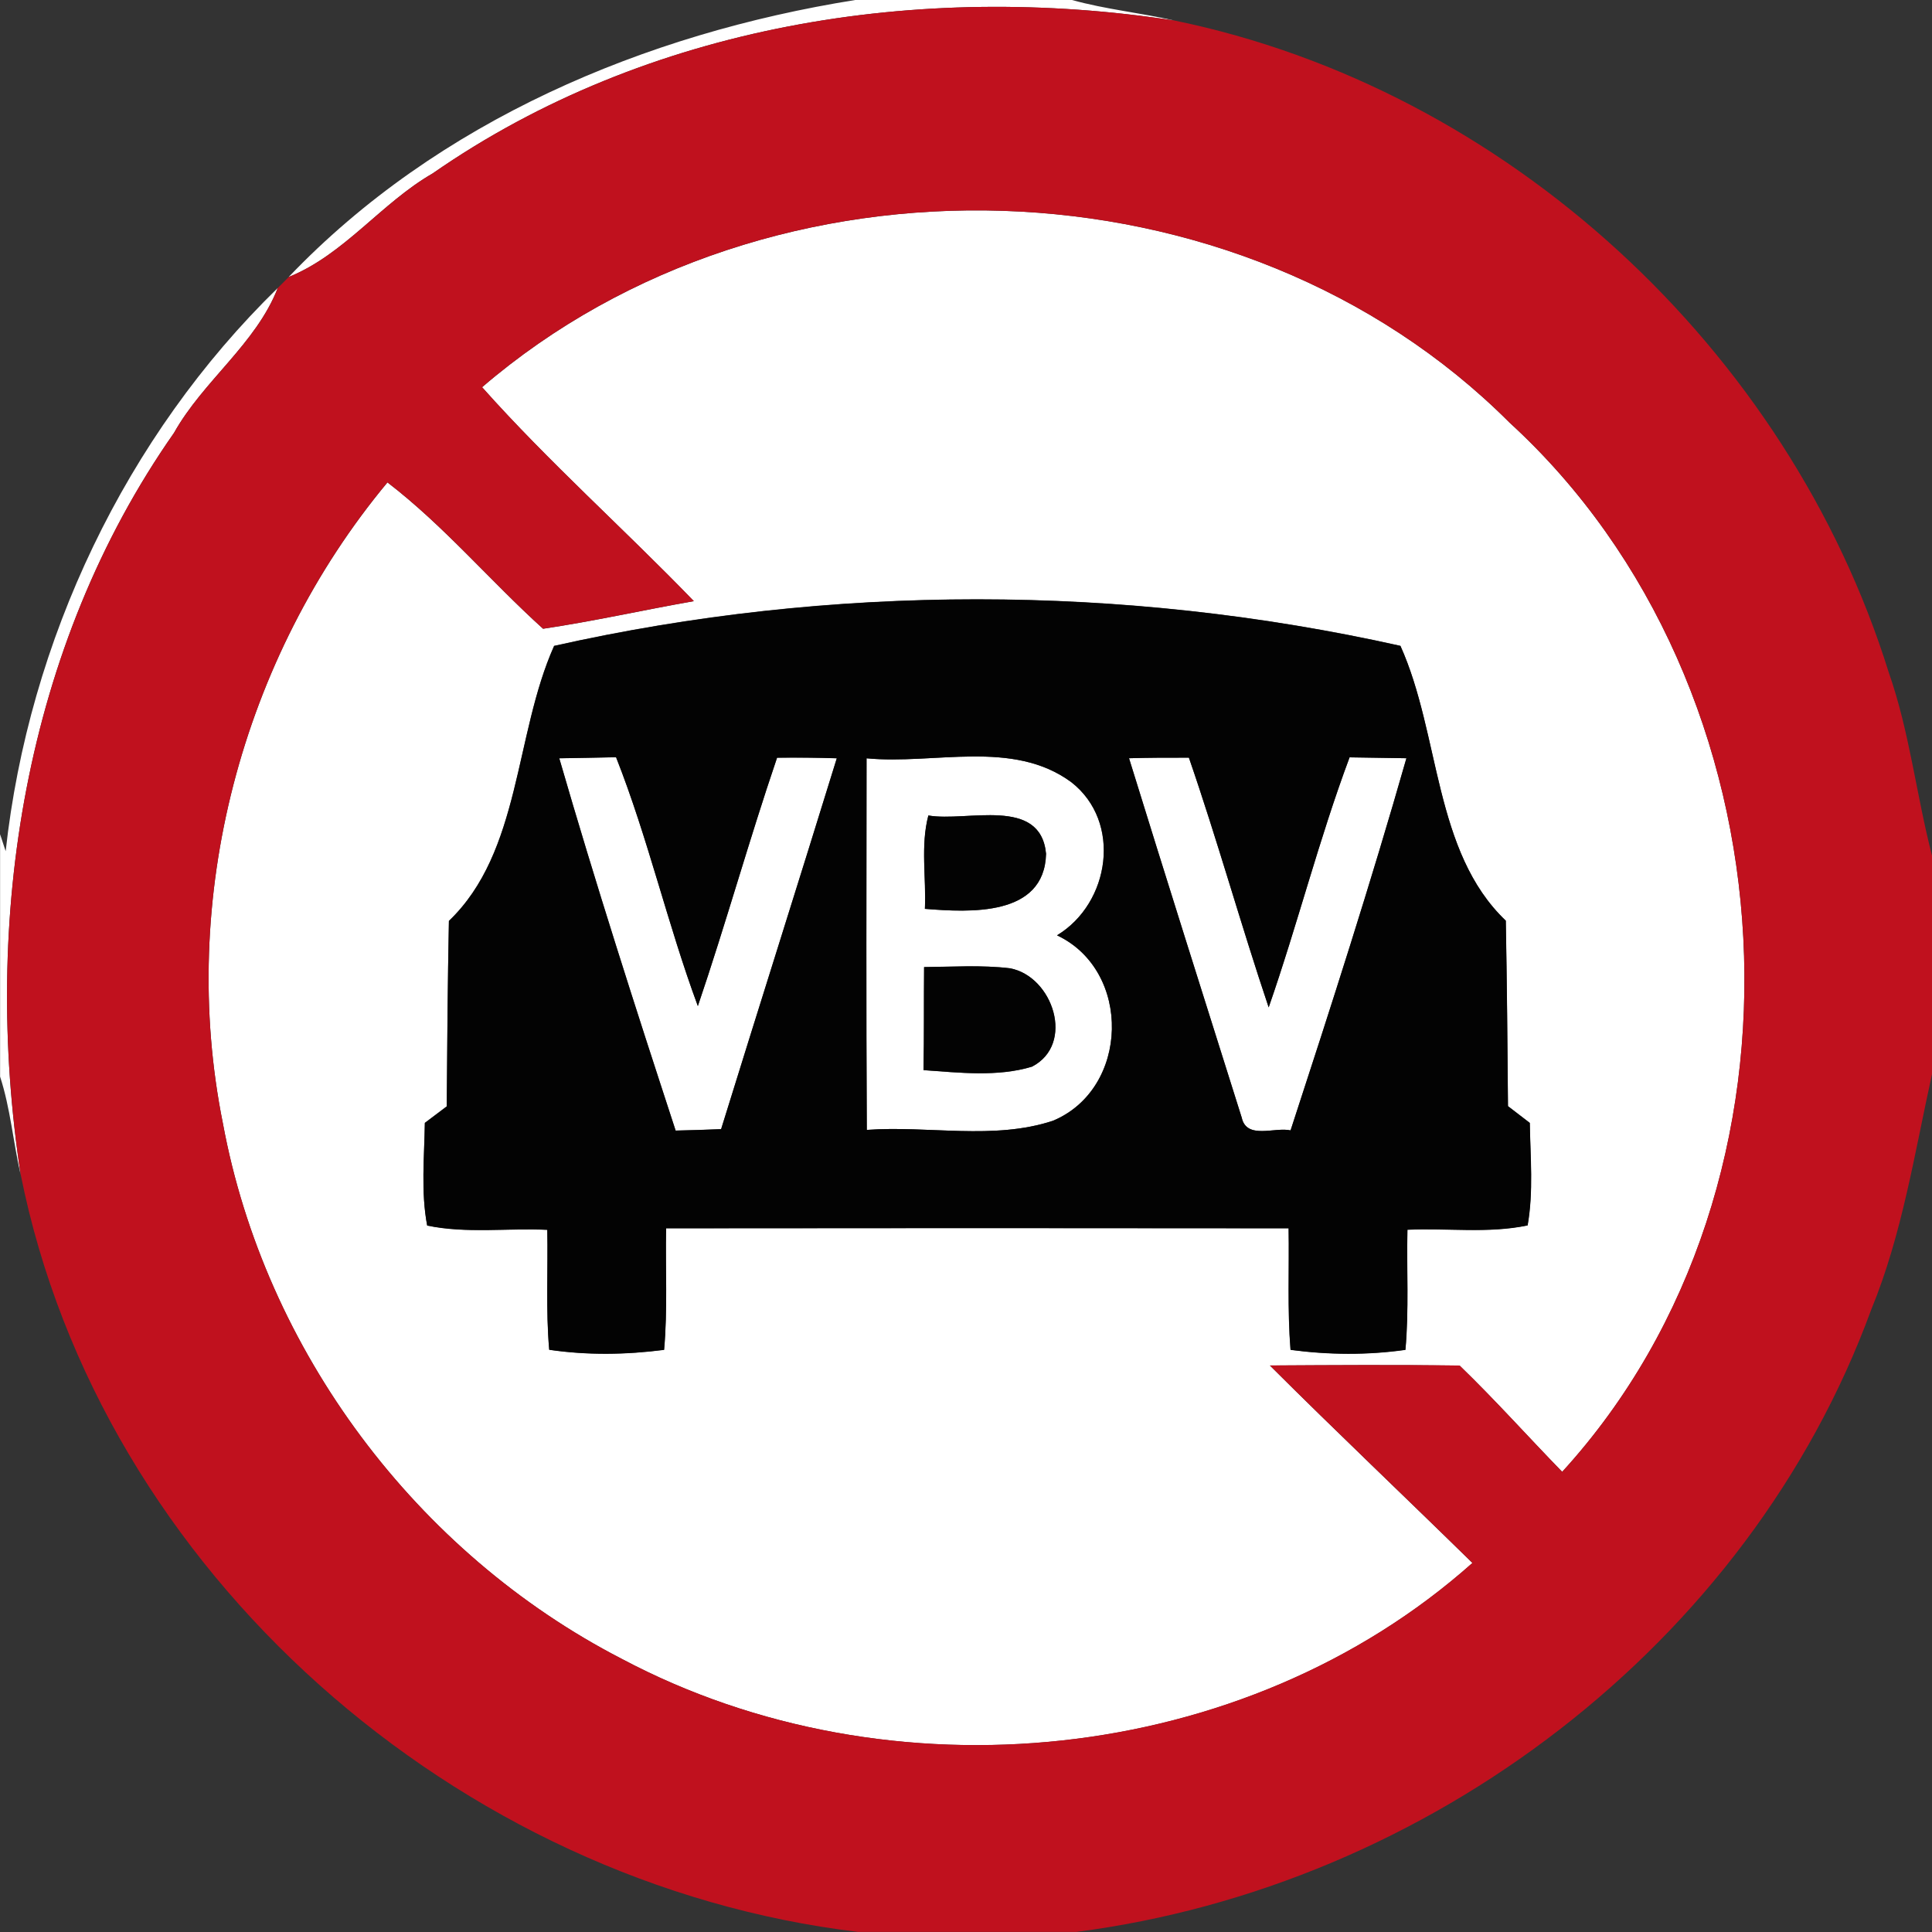 <!-- Generated by IcoMoon.io -->
<svg version="1.1" xmlns="http://www.w3.org/2000/svg" width="24" height="24" viewBox="0 0 24 24">
<rect x="0" y="0" width="24" height="24" fill="#333333" stroke="none"/>
<title>regulatory--no-low-speed-vehicles--g1</title>
<path fill="#fff" d="M10.624 0h2.693c0.417 0.116 0.85 0.159 1.273 0.255-3.163-0.486-6.548 0.046-9.215 1.899-0.64 0.368-1.1 1.009-1.789 1.287 1.85-1.938 4.426-3.024 7.038-3.441z"></path>
<path fill="#fff" d="M5.989 4.81c3.583-3.078 9.414-2.911 12.763 0.44 3.586 3.282 3.94 9.437 0.654 13.034-0.426-0.438-0.833-0.894-1.274-1.32-0.786-0.011-1.571-0.006-2.357-0.001 0.829 0.827 1.68 1.633 2.516 2.453-2.833 2.523-7.236 2.961-10.57 1.19-2.548-1.314-4.43-3.829-4.952-6.65-0.561-2.787 0.229-5.782 2.044-7.963 0.7 0.537 1.277 1.225 1.933 1.818 0.628-0.093 1.247-0.233 1.873-0.343-0.865-0.896-1.801-1.726-2.63-2.657M6.882 8.025c-0.494 1.105-0.409 2.556-1.306 3.414-0.015 0.767-0.021 1.536-0.027 2.304-0.068 0.052-0.204 0.153-0.272 0.205-0.006 0.424-0.050 0.854 0.029 1.275 0.491 0.102 0.995 0.029 1.492 0.053 0.010 0.497-0.020 0.995 0.024 1.49 0.472 0.070 0.954 0.063 1.427 0.001 0.045-0.502 0.015-1.006 0.025-1.51 2.579-0.003 5.156-0.003 7.733 0 0.008 0.502-0.017 1.007 0.024 1.51 0.473 0.063 0.956 0.067 1.427 0 0.045-0.497 0.014-0.995 0.025-1.492 0.497-0.024 1.002 0.049 1.493-0.054 0.074-0.42 0.033-0.848 0.027-1.273-0.067-0.052-0.204-0.156-0.271-0.208-0.006-0.767-0.013-1.536-0.027-2.304-0.899-0.857-0.812-2.311-1.309-3.414-3.441-0.769-7.074-0.772-10.515 0.001z"></path>
<path fill="#fff" d="M0.070 10.577c0.287-2.62 1.489-5.156 3.38-6.999-0.271 0.695-0.925 1.151-1.289 1.8-1.863 2.66-2.387 6.050-1.905 9.213-0.093-0.405-0.126-0.82-0.255-1.217v-3.011l0.070 0.213z"></path>
<path fill="#fff" d="M6.947 9.419c0.236-0.004 0.47-0.007 0.706-0.013 0.398 1.007 0.639 2.073 1.016 3.091 0.347-1.023 0.636-2.064 0.984-3.085 0.247-0.003 0.495-0.001 0.742 0.007-0.474 1.538-0.961 3.070-1.437 4.607-0.188 0.008-0.377 0.014-0.565 0.018-0.502-1.535-0.996-3.074-1.446-4.626z"></path>
<path fill="#fff" d="M14.025 9.419c0.247-0.007 0.495-0.008 0.744-0.007 0.354 1.027 0.645 2.073 0.991 3.102 0.357-1.027 0.624-2.087 1.005-3.106 0.236 0.004 0.47 0.007 0.706 0.011-0.442 1.552-0.938 3.089-1.439 4.623-0.194-0.045-0.547 0.119-0.607-0.159-0.469-1.487-0.939-2.975-1.4-4.464z"></path>
<path fill="#fff" d="M10.765 9.42c0.839 0.081 1.814-0.24 2.542 0.296 0.633 0.493 0.483 1.504-0.177 1.903 0.935 0.441 0.9 1.909-0.052 2.304-0.738 0.243-1.546 0.057-2.311 0.113-0.008-1.539-0.004-3.078-0.003-4.616M11.489 11.29c0.557 0.045 1.486 0.099 1.506-0.684-0.068-0.719-0.985-0.392-1.462-0.476-0.099 0.377-0.025 0.774-0.043 1.16M11.48 12.013c-0.004 0.427 0.001 0.854-0.007 1.281 0.444 0.031 0.918 0.087 1.347-0.043 0.54-0.279 0.261-1.122-0.273-1.222-0.354-0.042-0.71-0.018-1.066-0.015z"></path>
<path fill="#c0111e" d="M5.375 2.154c2.667-1.853 6.052-2.385 9.215-1.899 4.125 0.848 7.623 4.086 8.872 8.096 0.26 0.741 0.343 1.525 0.539 2.281v2.708c-0.218 0.984-0.37 1.99-0.756 2.929-1.524 4.165-5.507 7.167-9.876 7.73h-2.708c-4.973-0.594-9.414-4.457-10.404-9.409-0.483-3.163 0.042-6.554 1.905-9.213 0.364-0.649 1.019-1.105 1.289-1.8 0.046-0.045 0.092-0.091 0.137-0.137 0.689-0.278 1.148-0.918 1.789-1.287M5.989 4.81c0.829 0.931 1.765 1.761 2.63 2.657-0.625 0.11-1.245 0.25-1.873 0.343-0.656-0.593-1.232-1.281-1.933-1.818-1.815 2.181-2.605 5.177-2.044 7.963 0.522 2.821 2.404 5.336 4.952 6.65 3.333 1.771 7.737 1.333 10.57-1.19-0.836-0.82-1.687-1.626-2.516-2.453 0.786-0.004 1.571-0.010 2.357 0.001 0.441 0.426 0.848 0.882 1.274 1.32 3.286-3.597 2.932-9.752-0.654-13.034-3.349-3.35-9.18-3.518-12.763-0.44z"></path>
<path fill="#030303" d="M6.882 8.025c3.441-0.773 7.074-0.77 10.515-0.001 0.497 1.104 0.41 2.558 1.309 3.414 0.014 0.767 0.021 1.536 0.027 2.304 0.067 0.052 0.204 0.156 0.271 0.208 0.007 0.424 0.047 0.853-0.027 1.273-0.491 0.103-0.996 0.031-1.493 0.054-0.011 0.497 0.020 0.995-0.025 1.492-0.472 0.067-0.954 0.063-1.427 0-0.040-0.502-0.015-1.007-0.024-1.51-2.577-0.003-5.154-0.003-7.733 0-0.010 0.504 0.020 1.007-0.025 1.51-0.473 0.061-0.956 0.068-1.427-0.001-0.043-0.495-0.014-0.993-0.024-1.49-0.497-0.024-1 0.049-1.492-0.053-0.080-0.421-0.035-0.851-0.029-1.275 0.068-0.052 0.204-0.153 0.272-0.205 0.006-0.767 0.011-1.536 0.027-2.304 0.897-0.858 0.812-2.309 1.306-3.414M6.947 9.419c0.449 1.552 0.943 3.091 1.446 4.626 0.188-0.004 0.377-0.010 0.565-0.018 0.476-1.538 0.963-3.070 1.437-4.607-0.247-0.008-0.495-0.010-0.742-0.007-0.347 1.021-0.636 2.062-0.984 3.085-0.377-1.017-0.618-2.083-1.016-3.091-0.236 0.006-0.47 0.008-0.706 0.013M14.025 9.419c0.46 1.489 0.931 2.976 1.4 4.464 0.060 0.278 0.413 0.114 0.607 0.159 0.501-1.533 0.996-3.071 1.439-4.623-0.236-0.004-0.47-0.007-0.706-0.011-0.381 1.019-0.647 2.079-1.005 3.106-0.346-1.028-0.636-2.075-0.991-3.102-0.248-0.001-0.497 0-0.744 0.007M10.765 9.42c-0.001 1.538-0.006 3.077 0.003 4.616 0.765-0.056 1.573 0.13 2.311-0.113 0.952-0.395 0.987-1.863 0.052-2.304 0.66-0.399 0.811-1.411 0.177-1.903-0.728-0.536-1.704-0.215-2.542-0.296z"></path>
<path fill="#030303" d="M11.489 11.29c0.018-0.385-0.056-0.783 0.043-1.16 0.477 0.084 1.394-0.243 1.462 0.476-0.020 0.783-0.949 0.728-1.506 0.684z"></path>
<path fill="#030303" d="M11.48 12.013c0.356-0.003 0.712-0.027 1.066 0.015 0.534 0.1 0.813 0.943 0.273 1.222-0.428 0.13-0.903 0.074-1.347 0.043 0.008-0.427 0.003-0.854 0.007-1.281z"></path>
</svg>
